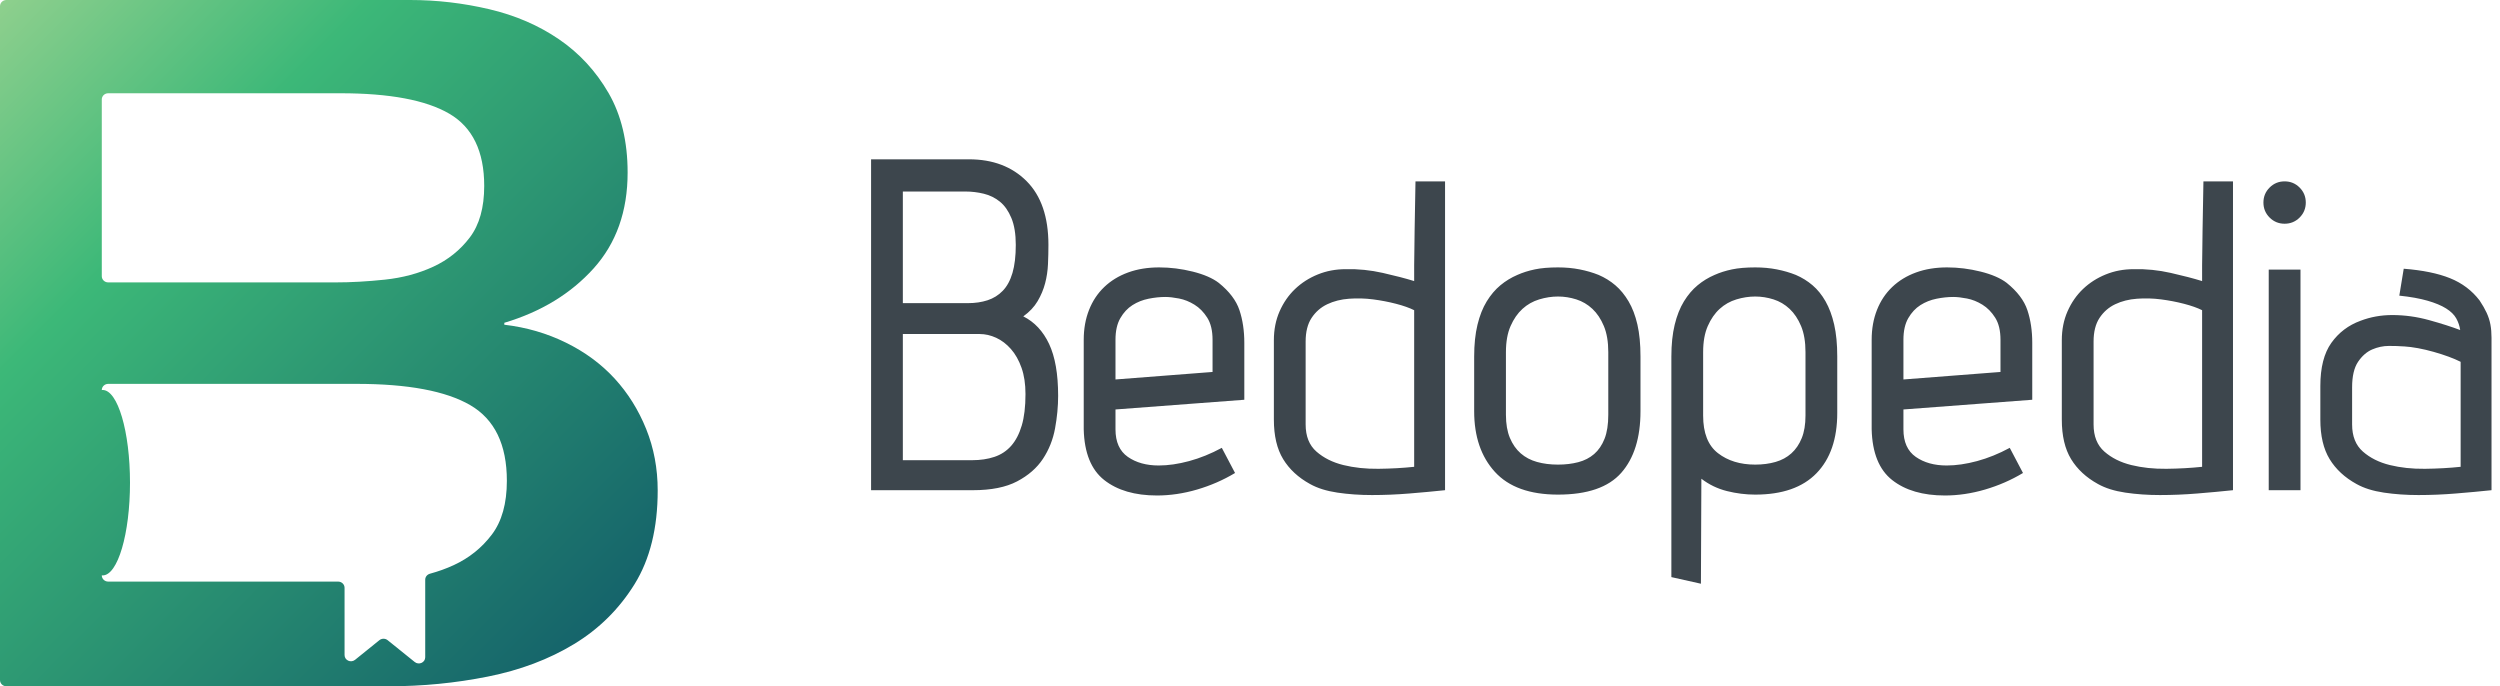 <?xml version="1.0" encoding="UTF-8" standalone="no"?>
<svg width="102px" height="28px" viewBox="0 0 102 28" version="1.1" xmlns="http://www.w3.org/2000/svg" xmlns:xlink="http://www.w3.org/1999/xlink" xmlns:sketch="http://www.bohemiancoding.com/sketch/ns">
    <!-- Generator: sketchtool 3.5.1 (25234) - http://www.bohemiancoding.com/sketch -->
    <title>Logo_Bedopedia</title>
    <desc>Created with sketchtool.</desc>
    <defs>
        <linearGradient x1="-16.433%" y1="-19.137%" x2="124.039%" y2="127.109%" id="linearGradient-1">
            <stop stop-color="#C4DF9B" offset="0%"></stop>
            <stop stop-color="#3CB878" offset="31.823%"></stop>
            <stop stop-color="#003663" offset="100%"></stop>
        </linearGradient>
    </defs>
    <g id="Student" stroke="none" stroke-width="1" fill="none" fill-rule="evenodd" sketch:type="MSPage">
        <g id="S4.21--CourseGroup_Homepage" sketch:type="MSArtboardGroup" transform="translate(-86, -1096)">
            <g id="Menu" sketch:type="MSLayerGroup" transform="translate(-1, 0)">
                <g id="logo.symbol" transform="translate(86, 1095)" sketch:type="MSShapeGroup">
                    <path d="M43.776,10.992 C43.776,11.244 43.77,11.505 43.758,11.775 C43.746,12.045 43.707,12.306 43.641,12.558 C43.575,12.81 43.473,13.053 43.335,13.287 C43.197,13.521 43.002,13.728 42.75,13.908 C43.206,14.136 43.557,14.511 43.803,15.033 C44.049,15.555 44.172,16.26 44.172,17.148 C44.172,17.58 44.13,18.024 44.046,18.48 C43.962,18.936 43.797,19.35 43.551,19.722 C43.305,20.094 42.954,20.4 42.498,20.64 C42.042,20.88 41.442,21 40.698,21 L36.54,21 L36.54,7.5 L40.536,7.5 C41.508,7.5 42.291,7.797 42.885,8.391 C43.479,8.985 43.776,9.852 43.776,10.992 L43.776,10.992 Z M37.836,13.368 L40.5,13.368 C40.788,13.368 41.052,13.329 41.292,13.251 C41.532,13.173 41.739,13.044 41.913,12.864 C42.087,12.684 42.219,12.441 42.309,12.135 C42.399,11.829 42.444,11.448 42.444,10.992 C42.444,10.548 42.384,10.182 42.264,9.894 C42.144,9.606 41.988,9.384 41.796,9.228 C41.604,9.072 41.385,8.964 41.139,8.904 C40.893,8.844 40.644,8.814 40.392,8.814 L37.836,8.814 L37.836,13.368 Z M42.84,17.076 C42.84,16.668 42.786,16.311 42.678,16.005 C42.57,15.699 42.426,15.444 42.246,15.24 C42.066,15.036 41.865,14.883 41.643,14.781 C41.421,14.679 41.196,14.628 40.968,14.628 L37.836,14.628 L37.836,19.776 L40.662,19.776 C40.998,19.776 41.301,19.731 41.571,19.641 C41.841,19.551 42.069,19.401 42.255,19.191 C42.441,18.981 42.585,18.705 42.687,18.363 C42.789,18.021 42.84,17.592 42.84,17.076 L42.84,17.076 Z M50.724,12.54 C51.156,12.888 51.438,13.26 51.57,13.656 C51.702,14.052 51.768,14.496 51.768,14.988 L51.768,17.31 L46.512,17.706 L46.512,18.516 C46.512,19.032 46.68,19.407 47.016,19.641 C47.352,19.875 47.772,19.992 48.276,19.992 C48.66,19.992 49.074,19.932 49.518,19.812 C49.962,19.692 50.406,19.512 50.85,19.272 L51.39,20.298 C50.91,20.586 50.394,20.811 49.842,20.973 C49.29,21.135 48.744,21.216 48.204,21.216 C47.304,21.216 46.587,21.006 46.053,20.586 C45.519,20.166 45.24,19.476 45.216,18.516 L45.216,14.862 C45.216,14.418 45.288,14.013 45.432,13.647 C45.576,13.281 45.783,12.969 46.053,12.711 C46.323,12.453 46.647,12.255 47.025,12.117 C47.403,11.979 47.826,11.91 48.294,11.91 C48.75,11.91 49.206,11.967 49.662,12.081 C50.118,12.195 50.472,12.348 50.724,12.54 L50.724,12.54 Z M50.472,14.862 C50.472,14.49 50.4,14.19 50.256,13.962 C50.112,13.734 49.938,13.557 49.734,13.431 C49.53,13.305 49.32,13.221 49.104,13.179 C48.888,13.137 48.702,13.116 48.546,13.116 C48.33,13.116 48.102,13.14 47.862,13.188 C47.622,13.236 47.403,13.323 47.205,13.449 C47.007,13.575 46.842,13.752 46.71,13.98 C46.578,14.208 46.512,14.502 46.512,14.862 L46.512,16.482 L50.472,16.176 L50.472,14.862 Z M59.958,8.4 L59.958,15.456 L59.958,21 C59.502,21.048 59.016,21.093 58.5,21.135 C57.984,21.177 57.477,21.198 56.979,21.198 C56.481,21.198 56.01,21.165 55.566,21.099 C55.122,21.033 54.75,20.916 54.45,20.748 C53.97,20.484 53.604,20.145 53.352,19.731 C53.1,19.317 52.974,18.78 52.974,18.12 L52.974,14.88 C52.974,14.448 53.052,14.055 53.208,13.701 C53.364,13.347 53.574,13.044 53.838,12.792 C54.102,12.54 54.411,12.342 54.765,12.198 C55.119,12.054 55.5,11.982 55.908,11.982 C56.412,11.97 56.916,12.021 57.42,12.135 C57.924,12.249 58.35,12.36 58.698,12.468 L58.698,12.288 L58.698,11.82 C58.698,11.628 58.701,11.409 58.707,11.163 C58.713,10.917 58.716,10.668 58.716,10.416 L58.752,8.4 L59.958,8.4 Z M58.698,13.656 C58.506,13.56 58.26,13.473 57.96,13.395 C57.66,13.317 57.348,13.257 57.024,13.215 C56.7,13.173 56.373,13.164 56.043,13.188 C55.713,13.212 55.416,13.287 55.152,13.413 C54.888,13.539 54.675,13.725 54.513,13.971 C54.351,14.217 54.27,14.538 54.27,14.934 L54.27,18.318 C54.27,18.798 54.417,19.167 54.711,19.425 C55.005,19.683 55.371,19.866 55.809,19.974 C56.247,20.082 56.724,20.133 57.24,20.127 C57.756,20.121 58.242,20.094 58.698,20.046 L58.698,13.656 Z M67.932,17.778 C67.932,18.858 67.671,19.695 67.149,20.289 C66.627,20.883 65.766,21.18 64.566,21.18 C63.414,21.18 62.556,20.871 61.992,20.253 C61.428,19.635 61.146,18.81 61.146,17.778 L61.146,15.546 C61.146,15.054 61.191,14.622 61.281,14.25 C61.371,13.878 61.497,13.56 61.659,13.296 C61.821,13.032 62.007,12.813 62.217,12.639 C62.427,12.465 62.658,12.324 62.91,12.216 C63.126,12.12 63.363,12.045 63.621,11.991 C63.879,11.937 64.194,11.91 64.566,11.91 C64.878,11.91 65.172,11.937 65.448,11.991 C65.724,12.045 65.982,12.12 66.222,12.216 C66.474,12.324 66.702,12.465 66.906,12.639 C67.11,12.813 67.29,13.032 67.446,13.296 C67.602,13.56 67.722,13.875 67.806,14.241 C67.89,14.607 67.932,15.042 67.932,15.546 L67.932,17.778 Z M66.618,15.366 C66.618,14.946 66.558,14.592 66.438,14.304 C66.318,14.016 66.162,13.782 65.97,13.602 C65.778,13.422 65.559,13.293 65.313,13.215 C65.067,13.137 64.818,13.098 64.566,13.098 C64.314,13.098 64.059,13.137 63.801,13.215 C63.543,13.293 63.315,13.422 63.117,13.602 C62.919,13.782 62.757,14.016 62.631,14.304 C62.505,14.592 62.442,14.946 62.442,15.366 L62.442,17.922 C62.442,18.294 62.496,18.609 62.604,18.867 C62.712,19.125 62.859,19.335 63.045,19.497 C63.231,19.659 63.453,19.776 63.711,19.848 C63.969,19.92 64.254,19.956 64.566,19.956 C64.866,19.956 65.142,19.923 65.394,19.857 C65.646,19.791 65.862,19.68 66.042,19.524 C66.222,19.368 66.363,19.161 66.465,18.903 C66.567,18.645 66.618,18.318 66.618,17.922 L66.618,15.366 Z M69.192,24.546 L69.192,15.546 C69.192,15.054 69.237,14.622 69.327,14.25 C69.417,13.878 69.543,13.56 69.705,13.296 C69.867,13.032 70.053,12.813 70.263,12.639 C70.473,12.465 70.704,12.324 70.956,12.216 C71.172,12.12 71.409,12.045 71.667,11.991 C71.925,11.937 72.24,11.91 72.612,11.91 C72.924,11.91 73.218,11.937 73.494,11.991 C73.77,12.045 74.028,12.12 74.268,12.216 C74.52,12.324 74.748,12.465 74.952,12.639 C75.156,12.813 75.333,13.032 75.483,13.296 C75.633,13.56 75.75,13.875 75.834,14.241 C75.918,14.607 75.96,15.042 75.96,15.546 L75.96,17.85 C75.96,18.906 75.678,19.725 75.114,20.307 C74.55,20.889 73.716,21.18 72.612,21.18 C72.228,21.18 71.844,21.132 71.46,21.036 C71.076,20.94 70.728,20.772 70.416,20.532 L70.398,24.816 L69.192,24.546 Z M74.664,15.366 C74.664,14.946 74.604,14.592 74.484,14.304 C74.364,14.016 74.208,13.782 74.016,13.602 C73.824,13.422 73.605,13.293 73.359,13.215 C73.113,13.137 72.864,13.098 72.612,13.098 C72.36,13.098 72.105,13.137 71.847,13.215 C71.589,13.293 71.361,13.422 71.163,13.602 C70.965,13.782 70.803,14.016 70.677,14.304 C70.551,14.592 70.488,14.946 70.488,15.366 L70.488,17.958 C70.488,18.666 70.689,19.176 71.091,19.488 C71.493,19.8 72,19.956 72.612,19.956 C72.912,19.956 73.188,19.92 73.44,19.848 C73.692,19.776 73.908,19.659 74.088,19.497 C74.268,19.335 74.409,19.128 74.511,18.876 C74.613,18.624 74.664,18.318 74.664,17.958 L74.664,15.366 Z M82.872,12.54 C83.304,12.888 83.586,13.26 83.718,13.656 C83.85,14.052 83.916,14.496 83.916,14.988 L83.916,17.31 L78.66,17.706 L78.66,18.516 C78.66,19.032 78.828,19.407 79.164,19.641 C79.5,19.875 79.92,19.992 80.424,19.992 C80.808,19.992 81.222,19.932 81.666,19.812 C82.11,19.692 82.554,19.512 82.998,19.272 L83.538,20.298 C83.058,20.586 82.542,20.811 81.99,20.973 C81.438,21.135 80.892,21.216 80.352,21.216 C79.452,21.216 78.735,21.006 78.201,20.586 C77.667,20.166 77.388,19.476 77.364,18.516 L77.364,14.862 C77.364,14.418 77.436,14.013 77.58,13.647 C77.724,13.281 77.931,12.969 78.201,12.711 C78.471,12.453 78.795,12.255 79.173,12.117 C79.551,11.979 79.974,11.91 80.442,11.91 C80.898,11.91 81.354,11.967 81.81,12.081 C82.266,12.195 82.62,12.348 82.872,12.54 L82.872,12.54 Z M82.62,14.862 C82.62,14.49 82.548,14.19 82.404,13.962 C82.26,13.734 82.086,13.557 81.882,13.431 C81.678,13.305 81.468,13.221 81.252,13.179 C81.036,13.137 80.85,13.116 80.694,13.116 C80.478,13.116 80.25,13.14 80.01,13.188 C79.77,13.236 79.551,13.323 79.353,13.449 C79.155,13.575 78.99,13.752 78.858,13.98 C78.726,14.208 78.66,14.502 78.66,14.862 L78.66,16.482 L82.62,16.176 L82.62,14.862 Z M92.106,8.4 L92.106,15.456 L92.106,21 C91.65,21.048 91.164,21.093 90.648,21.135 C90.132,21.177 89.625,21.198 89.127,21.198 C88.629,21.198 88.158,21.165 87.714,21.099 C87.27,21.033 86.898,20.916 86.598,20.748 C86.118,20.484 85.752,20.145 85.5,19.731 C85.248,19.317 85.122,18.78 85.122,18.12 L85.122,14.88 C85.122,14.448 85.2,14.055 85.356,13.701 C85.512,13.347 85.722,13.044 85.986,12.792 C86.25,12.54 86.559,12.342 86.913,12.198 C87.267,12.054 87.648,11.982 88.056,11.982 C88.56,11.97 89.064,12.021 89.568,12.135 C90.072,12.249 90.498,12.36 90.846,12.468 L90.846,12.288 L90.846,11.82 C90.846,11.628 90.849,11.409 90.855,11.163 C90.861,10.917 90.864,10.668 90.864,10.416 L90.9,8.4 L92.106,8.4 Z M90.846,13.656 C90.654,13.56 90.408,13.473 90.108,13.395 C89.808,13.317 89.496,13.257 89.172,13.215 C88.848,13.173 88.521,13.164 88.191,13.188 C87.861,13.212 87.564,13.287 87.3,13.413 C87.036,13.539 86.823,13.725 86.661,13.971 C86.499,14.217 86.418,14.538 86.418,14.934 L86.418,18.318 C86.418,18.798 86.565,19.167 86.859,19.425 C87.153,19.683 87.519,19.866 87.957,19.974 C88.395,20.082 88.872,20.133 89.388,20.127 C89.904,20.121 90.39,20.094 90.846,20.046 L90.846,13.656 Z M93.564,21 L93.564,12 L94.86,12 L94.86,21 L93.564,21 Z M93.348,9.264 C93.348,9.024 93.432,8.82 93.6,8.652 C93.768,8.484 93.972,8.4 94.212,8.4 C94.452,8.4 94.656,8.484 94.824,8.652 C94.992,8.82 95.076,9.024 95.076,9.264 C95.076,9.504 94.992,9.708 94.824,9.876 C94.656,10.044 94.452,10.128 94.212,10.128 C93.972,10.128 93.768,10.044 93.6,9.876 C93.432,9.708 93.348,9.504 93.348,9.264 L93.348,9.264 Z M99.072,11.964 C99.84,12.024 100.47,12.153 100.962,12.351 C101.454,12.549 101.856,12.852 102.168,13.26 C102.288,13.44 102.384,13.608 102.456,13.764 C102.528,13.92 102.579,14.079 102.609,14.241 C102.639,14.403 102.654,14.583 102.654,14.781 L102.654,15.456 L102.654,21 C102.198,21.048 101.712,21.093 101.196,21.135 C100.68,21.177 100.173,21.198 99.675,21.198 C99.177,21.198 98.706,21.165 98.262,21.099 C97.818,21.033 97.446,20.916 97.146,20.748 C96.666,20.484 96.3,20.145 96.048,19.731 C95.796,19.317 95.67,18.78 95.67,18.12 L95.67,16.752 C95.67,15.996 95.82,15.408 96.12,14.988 C96.42,14.568 96.816,14.268 97.308,14.088 C97.716,13.932 98.148,13.854 98.604,13.854 C99.108,13.854 99.609,13.923 100.107,14.061 C100.605,14.199 101.028,14.334 101.376,14.466 C101.352,14.298 101.298,14.139 101.214,13.989 C101.13,13.839 100.992,13.704 100.8,13.584 C100.608,13.464 100.356,13.359 100.044,13.269 C99.732,13.179 99.348,13.11 98.892,13.062 L99.072,11.964 Z M99.036,15.132 C98.892,15.12 98.703,15.114 98.469,15.114 C98.235,15.114 98.007,15.162 97.785,15.258 C97.563,15.354 97.371,15.522 97.209,15.762 C97.047,16.002 96.966,16.35 96.966,16.806 L96.966,18.318 C96.966,18.798 97.113,19.167 97.407,19.425 C97.701,19.683 98.067,19.866 98.505,19.974 C98.943,20.082 99.42,20.133 99.936,20.127 C100.452,20.121 100.938,20.094 101.394,20.046 L101.394,15.762 C101.106,15.618 100.74,15.483 100.296,15.357 C99.852,15.231 99.444,15.156 99.072,15.132 L99.036,15.132 Z" id="Logo_Bedopedia" fill="#3D464D"></path>
                    <path d="M20.188,17.531 C19.193,16.952 17.644,16.662 15.546,16.662 L5.414,16.662 C5.271,16.662 5.153,16.775 5.153,16.914 C5.165,16.913 5.175,16.911 5.187,16.911 C5.804,16.911 6.304,18.605 6.304,20.694 C6.304,22.783 5.804,24.477 5.187,24.477 C5.175,24.477 5.165,24.474 5.153,24.473 L5.153,24.477 C5.153,24.616 5.271,24.729 5.414,24.729 L14.797,24.729 C14.94,24.729 15.058,24.842 15.058,24.982 L15.058,27.727 C15.058,27.942 15.316,28.058 15.486,27.921 L16.48,27.119 C16.577,27.041 16.718,27.041 16.815,27.119 L17.921,28.01 C18.091,28.147 18.349,28.031 18.349,27.817 L18.349,24.651 C18.349,24.536 18.43,24.438 18.544,24.407 C18.881,24.315 19.204,24.2 19.513,24.057 C20.14,23.767 20.658,23.352 21.067,22.811 C21.476,22.271 21.68,21.539 21.68,20.616 C21.68,19.139 21.183,18.112 20.188,17.531 M20.756,8.587 C20.756,7.175 20.28,6.192 19.328,5.637 C18.375,5.082 16.895,4.805 14.888,4.805 L5.414,4.805 C5.27,4.805 5.153,4.918 5.153,5.057 L5.153,12.27 C5.153,12.409 5.27,12.522 5.414,12.522 L14.692,12.522 C15.318,12.522 15.989,12.485 16.706,12.409 C17.424,12.333 18.082,12.157 18.683,11.879 C19.281,11.601 19.777,11.205 20.169,10.687 C20.56,10.17 20.756,9.471 20.756,8.587 M24.092,14.981 C24.869,15.363 25.529,15.85 26.075,16.443 C26.62,17.037 27.049,17.723 27.363,18.501 C27.677,19.279 27.834,20.115 27.834,21.011 C27.834,22.541 27.52,23.814 26.893,24.829 C26.265,25.843 25.441,26.661 24.418,27.28 C23.396,27.899 22.224,28.342 20.902,28.605 C19.579,28.869 18.236,29 16.873,29 L1.261,29 C1.116,29 1,28.887 1,28.747 L1,1.253 C1,1.113 1.116,1 1.261,1 L17.732,1 C18.822,1 19.9,1.126 20.963,1.376 C22.027,1.626 22.973,2.035 23.805,2.602 C24.636,3.169 25.312,3.901 25.83,4.797 C26.348,5.694 26.607,6.774 26.607,8.04 C26.607,9.622 26.143,10.927 25.216,11.955 C24.289,12.983 23.075,13.722 21.576,14.17 L21.576,14.249 C22.476,14.354 23.315,14.599 24.092,14.981" id="logo" fill="url(#linearGradient-1)"></path>
                </g>
            </g>
        </g>
    </g>
</svg>
